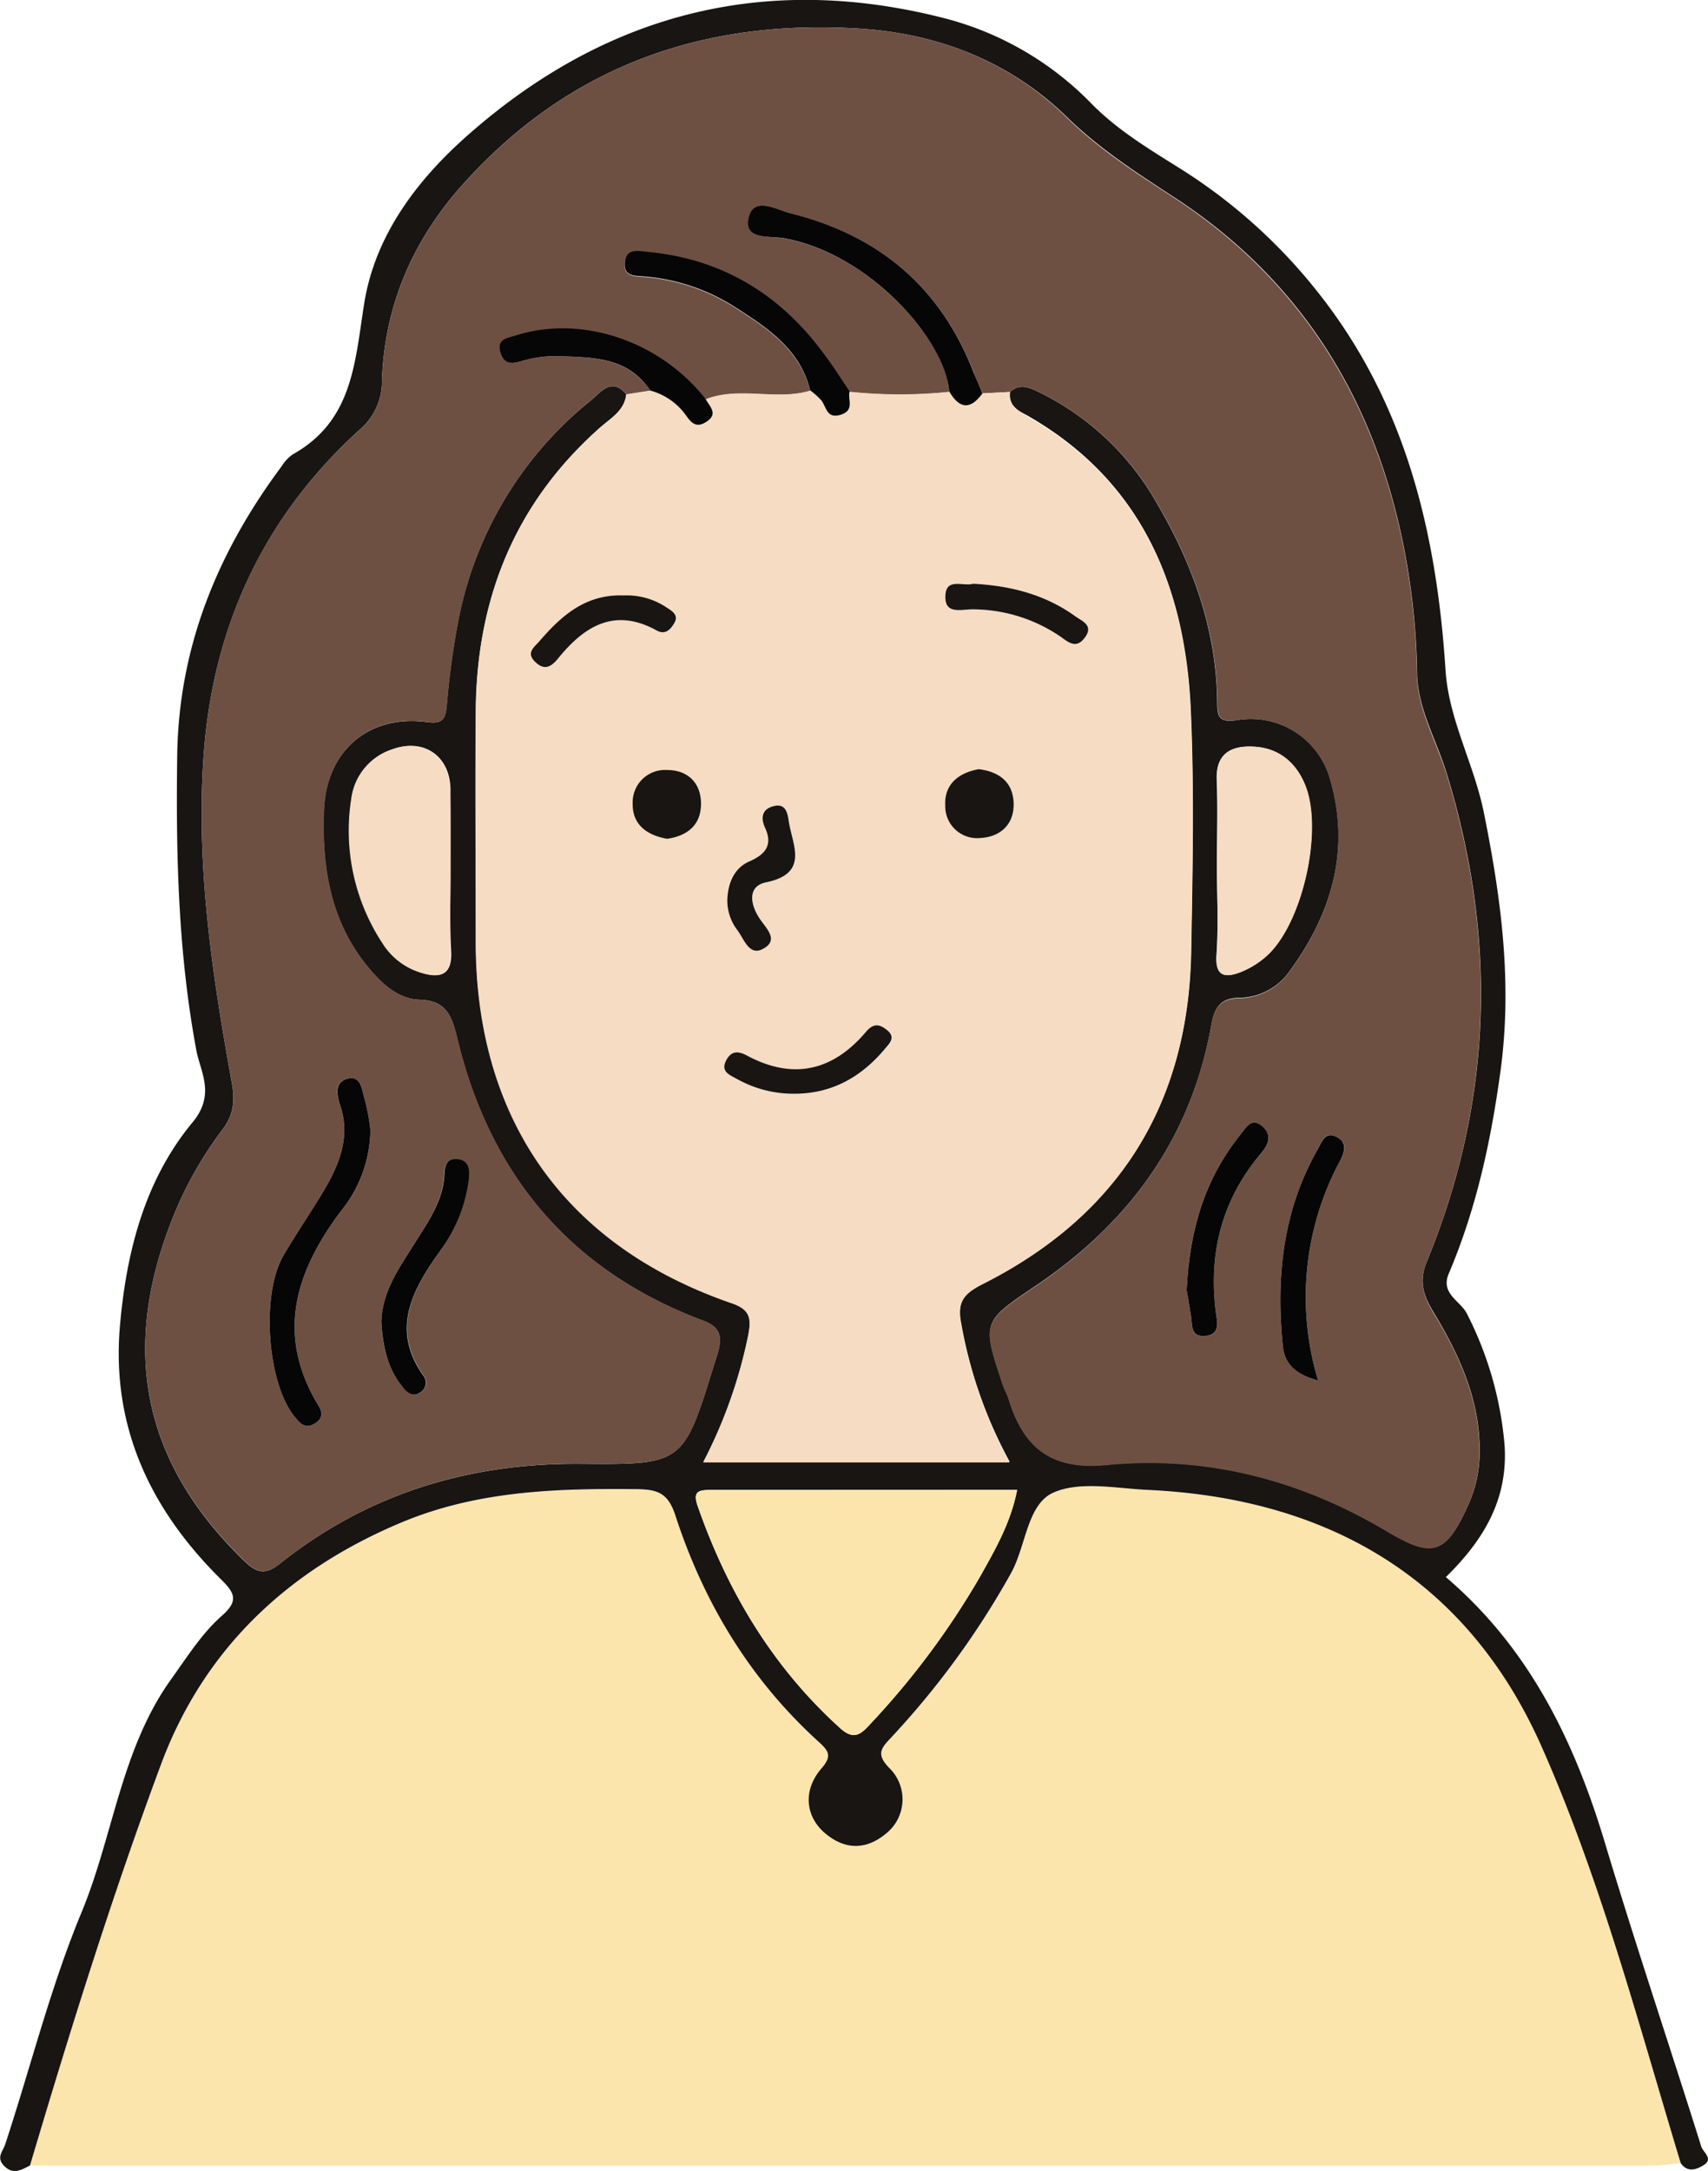 <svg xmlns="http://www.w3.org/2000/svg" viewBox="0 0 267.72 340.22"><defs><style>.cls-1{fill:#fce5ad;}.cls-2{fill:#181513;}.cls-3{fill:#6e5043;}.cls-4{fill:#f5dcc3;}.cls-5{fill:#070606;}</style></defs><g id="Layer_2" data-name="Layer 2"><g id="Layer_1-2" data-name="Layer 1"><path class="cls-1" d="M263.45,339c-1.66.14-3.31.39-5,.39q-125.64,0-251.29,0c-.84,0-1.67-.05-2.5-.08,6.29-21.21,12.89-42.35,20.67-63,6.75-18,19.93-30.34,37.75-37.75,11.86-4.93,24.25-5.29,36.79-5.16,3.25,0,4.82.67,6,4.11,4.46,13.66,11.71,25.72,22.44,35.46,1.61,1.46,2.17,2.19.42,4.24-2.94,3.44-2.42,7.6.7,10.19s6.45,2.51,9.53-.08a6.86,6.86,0,0,0,.44-10.23c-2.11-2.17-1.27-3.09.25-4.72a131.22,131.22,0,0,0,18.8-25.75c2.41-4.28,2.4-10.81,6.72-12.7s9.84-.63,14.82-.4c28.43,1.33,50.1,14.12,61.67,40.25C250.93,294.72,256.78,317.07,263.45,339Z"/><path class="cls-2" d="M263.45,339c-6.67-22-12.52-44.31-21.8-65.26-11.57-26.13-33.24-38.92-61.67-40.25-5-.23-10.61-1.43-14.82.4s-4.31,8.42-6.72,12.7a131.22,131.22,0,0,1-18.8,25.75c-1.52,1.63-2.36,2.55-.25,4.72a6.86,6.86,0,0,1-.44,10.23c-3.08,2.59-6.37,2.69-9.53.08s-3.64-6.75-.7-10.19c1.75-2,1.19-2.78-.42-4.24-10.73-9.74-18-21.8-22.44-35.46-1.13-3.44-2.7-4.07-6-4.11-12.54-.13-24.93.23-36.79,5.16-17.82,7.41-31,19.77-37.75,37.75C17.59,297,11,318.14,4.7,339.35c-1.33.7-2.62,1.48-4,.12S.44,337.2.83,336c4-12.16,7.1-24.66,12-36.43C17.8,287.5,19,274,26.9,263.05c2.48-3.45,4.75-7.09,7.9-9.86,2.71-2.38,1.92-3.63-.17-5.7-11-10.88-17.17-23.8-15.84-39.59,1-11.64,3.87-22.94,11.38-32,3.65-4.39,1.25-7.89.61-11.29-2.88-15.41-3.22-30.89-3-46.47.3-17,6.42-31.72,16.4-45.12a6.15,6.15,0,0,1,1.7-1.81c9.53-5.31,9.74-14.6,11.25-23.92C58.9,36.7,65.5,28.06,73.42,21.1,95.18,1.94,120.35-4.42,148.58,3A49.33,49.33,0,0,1,171.14,16.3c4.08,4.13,8.88,7,13.77,10.07A85.17,85.17,0,0,1,206.73,46c13.65,17.3,18.46,37.57,19.85,59.05.51,7.76,4.49,14.73,6,22.27,2.71,13.4,4.51,26.73,2.6,40.63-1.51,11-3.79,21.52-8.1,31.65-1.34,3.16,1.9,4.3,2.86,6.29a55.29,55.29,0,0,1,5.89,20.54c.58,8.56-3.29,14.92-9.2,20.72,13.06,11.14,20.12,25.63,24.92,41.6s10.13,31.76,15.12,47.65c.27.87,2,1.95.31,2.93C265.9,340,264.52,340.5,263.45,339ZM158.33,61.42c1.54-1.37,3-.71,4.57.06a42.83,42.83,0,0,1,18.55,17.59c5.6,9.6,9.27,19.87,9.34,31.16,0,2.39.54,3,3.18,2.61a12.89,12.89,0,0,1,14.57,9.43c3.16,11,.15,21-6.46,30a9.77,9.77,0,0,1-7.73,4.09c-3.12,0-4,1.65-4.46,4.15-3.12,17.76-12.84,31.09-27.57,41-8.39,5.66-8.42,5.63-5.13,15.46.27.79.7,1.52.94,2.31,2.34,7.6,6.7,11.1,15.35,10.26,15.65-1.52,30.4,2.33,43.94,10.4,7.16,4.27,9.21,3.68,12.74-4.15a20.18,20.18,0,0,0,1.77-8.22c.07-8.17-3.17-15.22-7.27-22-1.55-2.55-2.31-4.78-1-7.89,10.32-25.08,11.05-50.58,3.11-76.46-1.6-5.23-4.56-10.19-4.65-15.7a110.36,110.36,0,0,0-2.28-20.78c-4.74-22.85-16.32-41.22-36.06-54-5.85-3.81-11.6-7.55-16.66-12.51C158.2,9.59,147,5.25,134.71,4.48,110.3,2.94,89.21,10.3,72.55,28.89c-7.86,8.78-12.26,18.94-12.68,30.67a9.91,9.91,0,0,1-3.46,7.75c-15,13.57-23,30.75-24.47,50.81-1.27,17.37,1.3,34.51,4.39,51.55.5,2.78.36,4.94-1.48,7.38A59,59,0,0,0,27.42,190c-8.7,21.06-5.25,38.84,10.59,54.36,1.88,1.84,3.23,2.78,5.83.71,13.79-11,29.69-15.83,47.27-15.67,16,.14,16,0,20.79-15.46.24-.8.53-1.58.73-2.39.53-2.18.17-3.62-2.35-4.56-20.8-7.77-33.46-22.82-38.6-44.22-.86-3.57-1.7-6-6-6.11-2.67-.09-5-1.76-6.84-3.78-6.84-7.36-8.45-16.33-8.07-25.93.36-9.26,7-15,16.14-13.8,2.29.31,2.89-.29,3.1-2.45a125.07,125.07,0,0,1,1.89-13.8A58.49,58.49,0,0,1,92.72,62.66c1.43-1.16,3.17-3.63,5.44-.86-.29,2.55-2.4,3.7-4.06,5.16-13.29,11.75-19.36,26.7-19.5,44.22-.09,12.16,0,24.32,0,36.48.07,27.6,14,47.4,39.93,56.41,3.06,1.07,3.28,2.39,2.8,5a76.08,76.08,0,0,1-7.07,20h48a71,71,0,0,1-7.57-21.57c-.7-3.48.33-4.82,3.4-6.37,21.29-10.7,32.2-28.15,32.63-52,.22-12.66.5-25.34-.07-38-.89-19.48-7.86-35.93-25.73-46.08C159.38,64.28,158.07,63.44,158.33,61.42Zm1.1,172.07c-16.22,0-32.15,0-48.08,0-1.86,0-2.79.22-2,2.49,4.68,13.4,11.71,25.24,22.34,34.85,2.22,2,3.31.89,4.77-.7A125.13,125.13,0,0,0,153.67,247C156,242.82,158.42,238.64,159.43,233.49ZM70.61,136.16c0-4.16,0-8.32,0-12.48-.08-5.23-4.19-8.06-9.13-6.25a9.35,9.35,0,0,0-6.36,7.68,32.13,32.13,0,0,0,5,22.86A10.75,10.75,0,0,0,66,152.39c2.83.9,4.89.61,4.72-3.26C70.48,144.81,70.62,140.48,70.61,136.16Zm120.14-.48c0,4.65.25,9.31-.08,13.94-.25,3.57,1.47,3.62,3.83,2.7a13.55,13.55,0,0,0,4.16-2.64c5.52-5.13,8.72-19.54,5.93-26.57-1.47-3.72-4.28-6-8.31-6.11-3.4-.13-5.74,1.15-5.57,5.23C190.89,126.71,190.75,131.19,190.75,135.68Z"/><path class="cls-3" d="M98.16,61.8c-2.27-2.77-4-.3-5.44.86A58.49,58.49,0,0,0,71.94,96.89a125.07,125.07,0,0,0-1.89,13.8c-.21,2.16-.81,2.76-3.1,2.45-9.15-1.23-15.78,4.54-16.14,13.8-.38,9.6,1.23,18.57,8.07,25.93,1.88,2,4.17,3.69,6.84,3.78,4.26.14,5.1,2.54,6,6.11,5.14,21.4,17.8,36.45,38.6,44.22,2.52.94,2.88,2.38,2.35,4.56-.2.81-.49,1.59-.73,2.39-4.79,15.49-4.79,15.6-20.79,15.46-17.58-.16-33.48,4.66-47.27,15.67-2.6,2.07-4,1.13-5.83-.71C22.17,228.83,18.72,211.05,27.42,190a59,59,0,0,1,7.43-12.94c1.84-2.44,2-4.6,1.48-7.38-3.09-17-5.66-34.18-4.39-51.55,1.46-20.06,9.42-37.24,24.47-50.81a9.91,9.91,0,0,0,3.46-7.75c.42-11.73,4.82-21.89,12.68-30.67C89.21,10.3,110.3,2.94,134.71,4.48,147,5.25,158.2,9.59,167.09,18.3c5.06,5,10.81,8.7,16.66,12.51,19.74,12.82,31.32,31.19,36.06,54a110.36,110.36,0,0,1,2.28,20.78c.09,5.51,3,10.47,4.65,15.7,7.94,25.88,7.21,51.38-3.11,76.46-1.28,3.11-.52,5.34,1,7.89,4.1,6.74,7.34,13.79,7.27,22a20.18,20.18,0,0,1-1.77,8.22c-3.53,7.83-5.58,8.42-12.74,4.15-13.54-8.07-28.29-11.92-43.94-10.4-8.65.84-13-2.66-15.35-10.26-.24-.79-.67-1.52-.94-2.31-3.29-9.83-3.26-9.8,5.13-15.46,14.73-9.94,24.45-23.27,27.57-41,.43-2.5,1.34-4.13,4.46-4.15a9.77,9.77,0,0,0,7.73-4.09c6.61-9,9.62-19,6.46-30A12.89,12.89,0,0,0,194,112.84c-2.64.37-3.16-.22-3.18-2.61-.07-11.29-3.74-21.56-9.34-31.16A42.83,42.83,0,0,0,162.9,61.48c-1.58-.77-3-1.43-4.57-.06l-4.3.23c-.46-1.06-1-2.11-1.37-3.18-5.15-13.41-14.92-21.57-28.71-25-2.24-.56-5.91-2.87-6.62.9-.62,3.31,3.5,2.56,5.67,3,13.39,2.48,25.11,15.83,25.85,24.06a76,76,0,0,1-15.67,0c-1.38-2-2.68-4.14-4.14-6.12-6.89-9.28-16-14.71-27.59-15.76-1.39-.13-3.29-.61-3.53,1.61s1.55,2.14,3.06,2.25a31,31,0,0,1,14.46,4.94c5,3.2,10,6.54,11.54,12.9-5.37,1.61-11.06-.73-16.38,1.35-7.17-9.1-19.42-13.21-29.67-10-1.42.45-3.15.56-2.43,2.81C79,57,80.14,57,81.64,56.64A18.82,18.82,0,0,1,87,55.8c5.52.18,11.28,0,14.93,5.41ZM58.06,177.11a31.2,31.2,0,0,0-.9-4.85c-.47-1.39-.49-3.91-2.86-3.16-2,.64-1.49,2.53-.93,4.26,1.58,4.86-.21,9.16-2.62,13.25-2,3.43-4.32,6.71-6.32,10.15-3.57,6.14-2.52,20,1.76,25.26.77.94,1.53,1.89,2.89,1.2,1.19-.6,1.7-1.53.9-2.84-6.85-11.19-3.69-21.14,3.58-30.75A20.54,20.54,0,0,0,58.06,177.11Zm1.72,30.11c.18,3.76.95,7.1,3.24,9.94.75.94,1.66,1.8,2.94,1a1.75,1.75,0,0,0,.4-2.63C61.21,208.14,64.78,202,69,196a23.53,23.53,0,0,0,4.48-11.42c.13-1.34-.11-2.79-1.93-2.89-1.56-.09-1.87,1.06-1.93,2.31-.17,4.19-2.5,7.43-4.62,10.81C62.59,198.67,59.84,202.49,59.78,207.22Zm146.83,9.12a45.09,45.09,0,0,1,3.42-34.4c.75-1.46,1.29-2.91-.58-3.8s-2.24.8-2.87,1.91c-5.48,9.65-6.59,20.1-5.5,30.91C201.35,213.7,203.05,215.4,206.61,216.34ZM186,202.18c.12.69.41,2.32.68,4,.22,1.41-.12,3.34,2.13,3.2,2.63-.18,1.93-2.36,1.75-3.83-1.16-9.37,1.05-17.72,7.22-24.94,1.09-1.28,1.57-2.67.19-4-1.78-1.67-2.68.14-3.53,1.2C188.94,184.63,186.45,192.58,186,202.18Z"/><path class="cls-4" d="M154,61.65l4.3-.23c-.26,2,1,2.86,2.58,3.74,17.87,10.15,24.84,26.6,25.73,46.08.57,12.64.29,25.32.07,38-.43,23.81-11.34,41.26-32.63,52-3.07,1.55-4.1,2.89-3.4,6.37a71,71,0,0,0,7.57,21.57h-48a76.08,76.08,0,0,0,7.07-20c.48-2.65.26-4-2.8-5-25.95-9-39.86-28.81-39.93-56.41,0-12.16-.09-24.32,0-36.48C74.74,93.66,80.81,78.71,94.1,67c1.66-1.46,3.77-2.61,4.06-5.16l3.8-.59a10.14,10.14,0,0,1,5.5,3.75c.77,1.09,1.55,2.21,3.17,1.22,2.07-1.26.62-2.45,0-3.66,5.32-2.08,11,.26,16.38-1.35a11.87,11.87,0,0,1,1.78,1.6c.8,1.07.76,2.95,3.05,2.22s1-2.4,1.37-3.64a76,76,0,0,0,15.67,0C150.45,64.14,152.17,64.21,154,61.65ZM114,141a7.69,7.69,0,0,0,1.56,4.77c1,1.31,1.81,4,3.87,3,2.77-1.37.72-3.18-.37-4.8-1.45-2.18-2-5.09,1-5.7,6.73-1.39,4.18-5.73,3.57-9.45-.17-1-.18-3-2.26-2.52s-2.22,1.8-1.47,3.43c1.28,2.78.09,4.13-2.48,5.27S114,138.46,114,141Zm10.63,30.42c5.88,0,10.47-2.65,14.15-7.06.7-.84,1.73-1.78.3-2.92-1.2-1-2.13-1.09-3.3.29-5.18,6.12-11.4,7.57-18.6,3.73-1.41-.76-2.48-.8-3.29.71-1,1.82.6,2.33,1.68,2.94A18.21,18.21,0,0,0,124.58,171.4ZM97.77,93.31c-6-.22-9.75,3.19-13.18,7.13-.78.9-2.3,1.73-.74,3.25s2.54.83,3.65-.53c4.11-5,8.85-8,15.44-4.35,1.4.78,2.22-.26,2.79-1.24.65-1.16-.34-1.8-1.17-2.32A11.21,11.21,0,0,0,97.77,93.31Zm54.75-1.83c-1.49.45-4.17-1-4.35,1.77-.22,3.23,2.65,2.17,4.42,2.24a24.53,24.53,0,0,1,13.58,4.25c1.21.85,2.45,2,3.81.23,1.5-2-.39-2.62-1.48-3.41C163.77,93.15,158.36,91.78,152.52,91.48Zm.9,29.06c-3.28.57-5.41,2.42-5.26,5.66a5,5,0,0,0,5.56,5.12c3.14-.18,5.3-2.17,5.16-5.54S156.49,120.91,153.42,120.54Zm-48.85,10.91c3.1-.48,5.28-2.1,5.31-5.43s-2.11-5.3-5.29-5.35A5.07,5.07,0,0,0,99.17,126C99.11,129.23,101.41,130.9,104.57,131.45Z"/><path class="cls-1" d="M159.43,233.49c-1,5.15-3.42,9.33-5.76,13.47a125.13,125.13,0,0,1-17.21,23.15c-1.46,1.59-2.55,2.7-4.77.7C121.06,261.2,114,249.36,109.35,236c-.79-2.27.14-2.5,2-2.49C127.28,233.5,143.21,233.49,159.43,233.49Z"/><path class="cls-4" d="M70.62,136.16c0,4.32-.14,8.65,0,13,.17,3.87-1.89,4.16-4.72,3.26A10.75,10.75,0,0,1,60.06,148a32.13,32.13,0,0,1-5-22.86,9.35,9.35,0,0,1,6.36-7.68c4.94-1.81,9,1,9.13,6.25C70.66,127.84,70.61,132,70.62,136.16Z"/><path class="cls-4" d="M190.75,135.68c0-4.49.14-9,0-13.45-.17-4.08,2.17-5.36,5.57-5.23,4,.15,6.84,2.39,8.31,6.11,2.79,7-.41,21.44-5.93,26.57a13.55,13.55,0,0,1-4.16,2.64c-2.36.92-4.08.87-3.83-2.7C191,145,190.75,140.33,190.75,135.68Z"/><path class="cls-5" d="M58.06,177.11a20.54,20.54,0,0,1-4.5,12.52c-7.27,9.61-10.43,19.56-3.58,30.75.8,1.31.29,2.24-.9,2.84-1.36.69-2.12-.26-2.89-1.2-4.28-5.22-5.33-19.12-1.76-25.26,2-3.44,4.29-6.72,6.32-10.15,2.41-4.09,4.2-8.39,2.62-13.25-.56-1.73-1-3.62.93-4.26,2.37-.75,2.39,1.77,2.86,3.16A31.2,31.2,0,0,1,58.06,177.11Z"/><path class="cls-5" d="M154,61.65c-1.86,2.56-3.58,2.49-5.18-.25-.74-8.23-12.46-21.58-25.85-24.06-2.17-.4-6.29.35-5.67-3,.71-3.77,4.38-1.46,6.62-.9,13.79,3.42,23.56,11.58,28.71,25C153.07,59.54,153.57,60.59,154,61.65Z"/><path class="cls-5" d="M133.18,61.35c-.35,1.24.85,2.93-1.37,3.64s-2.25-1.15-3.05-2.22a11.87,11.87,0,0,0-1.78-1.6c-1.54-6.36-6.55-9.7-11.54-12.9A31,31,0,0,0,101,43.33c-1.51-.11-3.3,0-3.06-2.25s2.14-1.74,3.53-1.61C113,40.52,122.15,46,129,55.23,130.5,57.21,131.8,59.31,133.18,61.35Z"/><path class="cls-5" d="M110.6,62.52c.65,1.21,2.1,2.4,0,3.66-1.62,1-2.4-.13-3.17-1.22a10.14,10.14,0,0,0-5.5-3.75C98.31,55.76,92.55,56,87,55.8a18.82,18.82,0,0,0-5.39.84c-1.5.4-2.61.39-3.14-1.28-.72-2.25,1-2.36,2.43-2.81C91.18,49.31,103.43,53.42,110.6,62.52Z"/><path class="cls-5" d="M59.78,207.22c.06-4.73,2.81-8.55,5.26-12.46,2.12-3.38,4.45-6.62,4.62-10.81.06-1.25.37-2.4,1.93-2.31,1.82.1,2.06,1.55,1.93,2.89A23.53,23.53,0,0,1,69,196c-4.26,6-7.83,12.19-2.68,19.54a1.75,1.75,0,0,1-.4,2.63c-1.28.84-2.19,0-2.94-1C60.73,214.32,60,211,59.78,207.22Z"/><path class="cls-5" d="M206.61,216.34c-3.56-.94-5.26-2.64-5.53-5.38-1.09-10.81,0-21.26,5.5-30.91.63-1.11,1.07-2.77,2.87-1.91s1.33,2.34.58,3.8A45.09,45.09,0,0,0,206.61,216.34Z"/><path class="cls-5" d="M186,202.18c.45-9.6,2.94-17.55,8.44-24.38.85-1.06,1.75-2.87,3.53-1.2,1.38,1.3.9,2.69-.19,4-6.17,7.22-8.38,15.57-7.22,24.94.18,1.47.88,3.65-1.75,3.83-2.25.14-1.91-1.79-2.13-3.2C186.41,204.5,186.12,202.87,186,202.18Z"/><path class="cls-2" d="M114,141c.09-2.52,1-4.93,3.44-6s3.76-2.49,2.48-5.27c-.75-1.63-.48-3,1.47-3.43s2.09,1.47,2.26,2.52c.61,3.72,3.16,8.06-3.57,9.45-3,.61-2.47,3.52-1,5.7,1.09,1.62,3.14,3.43.37,4.8-2.06,1-2.85-1.65-3.87-3A7.69,7.69,0,0,1,114,141Z"/><path class="cls-2" d="M124.58,171.4a18.21,18.21,0,0,1-9.06-2.31c-1.08-.61-2.65-1.12-1.68-2.94.81-1.51,1.88-1.47,3.29-.71,7.2,3.84,13.42,2.39,18.6-3.73,1.17-1.38,2.1-1.26,3.3-.29,1.43,1.14.4,2.08-.3,2.92C135.05,168.75,130.46,171.38,124.58,171.4Z"/><path class="cls-2" d="M97.77,93.31a11.21,11.21,0,0,1,6.79,1.94c.83.52,1.82,1.16,1.17,2.32-.57,1-1.39,2-2.79,1.24-6.59-3.65-11.33-.7-15.44,4.35-1.11,1.36-2.16,2-3.65.53s0-2.35.74-3.25C88,96.5,91.77,93.09,97.77,93.31Z"/><path class="cls-2" d="M152.52,91.48c5.84.3,11.25,1.67,16,5.08,1.09.79,3,1.44,1.48,3.41-1.36,1.8-2.6.62-3.81-.23a24.53,24.53,0,0,0-13.58-4.25c-1.77-.07-4.64,1-4.42-2.24C148.35,90.51,151,91.93,152.52,91.48Z"/><path class="cls-2" d="M153.42,120.54c3.07.37,5.32,1.91,5.46,5.24s-2,5.36-5.16,5.54a5,5,0,0,1-5.56-5.12C148,123,150.14,121.11,153.42,120.54Z"/><path class="cls-2" d="M104.57,131.45c-3.16-.55-5.46-2.22-5.4-5.49a5.07,5.07,0,0,1,5.42-5.29c3.18,0,5.32,2,5.29,5.35S107.67,131,104.57,131.45Z"/></g></g></svg>